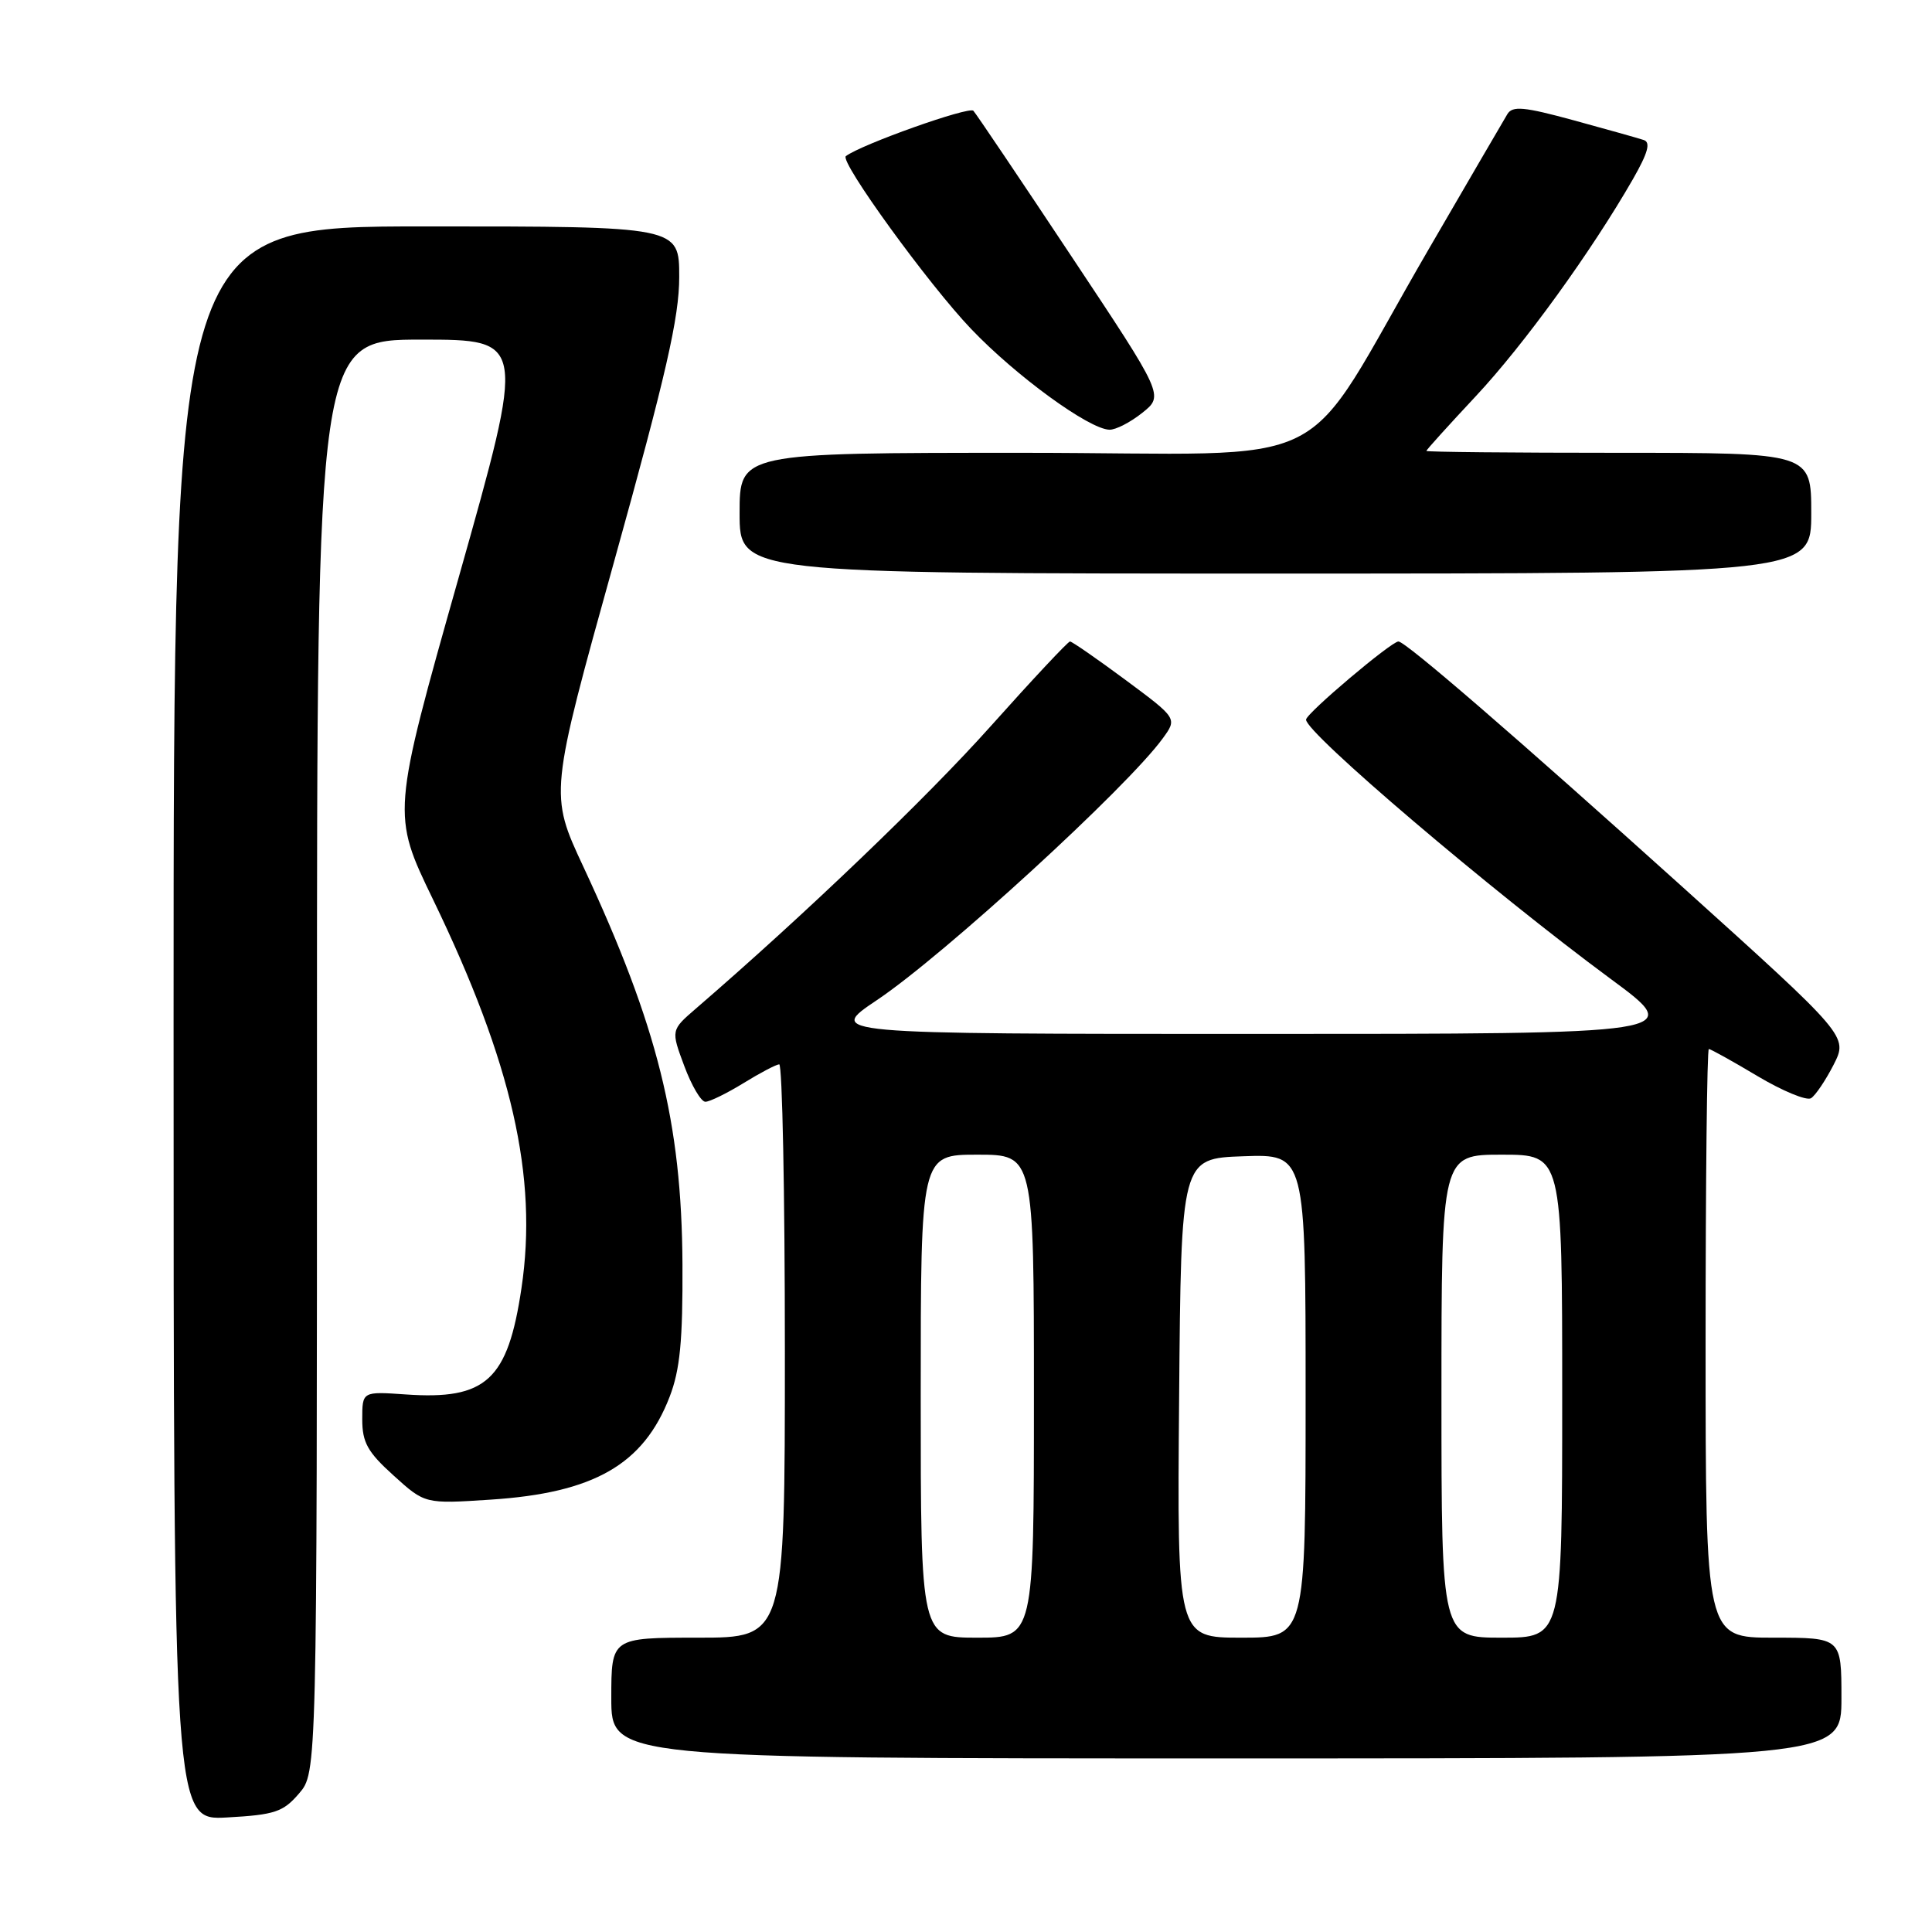 <?xml version="1.0" encoding="UTF-8" standalone="no"?>
<!DOCTYPE svg PUBLIC "-//W3C//DTD SVG 1.1//EN" "http://www.w3.org/Graphics/SVG/1.1/DTD/svg11.dtd" >
<svg xmlns="http://www.w3.org/2000/svg" xmlns:xlink="http://www.w3.org/1999/xlink" version="1.1" viewBox="0 0 256 256">
 <g >
 <path fill="currentColor"
d=" M 39.62 237.65 C 42.00 234.89 42.00 234.89 42.00 139.94 C 42.00 45.00 42.00 45.00 55.84 45.00 C 69.68 45.00 69.68 45.00 60.80 76.44 C 51.91 107.88 51.91 107.88 57.38 119.19 C 67.85 140.85 71.29 155.97 69.10 170.67 C 67.29 182.89 64.42 185.52 53.75 184.77 C 48.00 184.37 48.00 184.37 48.00 188.07 C 48.00 191.14 48.71 192.41 52.16 195.52 C 56.31 199.28 56.31 199.28 65.01 198.71 C 78.71 197.82 85.27 194.06 88.73 185.08 C 90.11 181.50 90.48 177.66 90.43 167.50 C 90.33 148.74 87.14 135.96 77.30 114.85 C 72.80 105.21 72.80 105.21 81.40 74.31 C 88.27 49.61 90.00 42.06 90.00 36.70 C 90.00 30.00 90.00 30.00 56.50 30.00 C 23.00 30.00 23.00 30.00 23.00 135.61 C 23.00 241.23 23.00 241.23 30.12 240.82 C 36.41 240.47 37.52 240.10 39.62 237.65 Z  M 244.00 225.00 C 244.00 217.00 244.00 217.00 235.00 217.00 C 226.00 217.00 226.00 217.00 226.00 178.00 C 226.00 156.55 226.19 139.00 226.43 139.00 C 226.66 139.00 229.57 140.61 232.88 142.59 C 236.19 144.56 239.38 145.88 239.97 145.52 C 240.55 145.16 241.90 143.16 242.96 141.09 C 244.88 137.31 244.88 137.31 222.80 117.40 C 200.81 97.59 186.24 85.00 185.30 85.00 C 184.36 85.00 173.11 94.50 173.06 95.35 C 172.94 97.04 197.70 118.11 213.41 129.70 C 223.31 137.00 223.31 137.00 166.42 137.00 C 109.52 137.00 109.52 137.00 116.21 132.51 C 125.05 126.59 149.39 104.30 154.07 97.84 C 156.00 95.19 156.00 95.19 149.13 90.09 C 145.35 87.29 142.04 85.00 141.78 85.00 C 141.52 85.00 136.78 90.06 131.25 96.25 C 122.83 105.68 106.53 121.29 92.20 133.65 C 88.90 136.50 88.90 136.50 90.67 141.25 C 91.64 143.86 92.90 146.00 93.47 145.99 C 94.03 145.99 96.30 144.88 98.50 143.53 C 100.70 142.17 102.84 141.05 103.25 141.03 C 103.66 141.01 104.00 158.10 104.00 179.00 C 104.00 217.00 104.00 217.00 92.50 217.00 C 81.00 217.00 81.00 217.00 81.00 225.00 C 81.00 233.00 81.00 233.00 162.50 233.00 C 244.00 233.00 244.00 233.00 244.00 225.00 Z  M 240.00 68.00 C 240.00 60.00 240.00 60.00 214.50 60.00 C 200.47 60.00 189.00 59.89 189.00 59.75 C 189.00 59.61 191.95 56.35 195.55 52.50 C 201.93 45.68 210.85 33.35 216.37 23.74 C 218.37 20.24 218.75 18.86 217.80 18.55 C 217.08 18.31 212.91 17.14 208.52 15.94 C 201.92 14.14 200.41 14.00 199.73 15.13 C 199.27 15.89 194.59 23.93 189.32 33.00 C 171.60 63.49 178.56 60.00 135.51 60.00 C 98.00 60.00 98.00 60.00 98.00 68.00 C 98.00 76.00 98.00 76.00 169.00 76.00 C 240.00 76.00 240.00 76.00 240.00 68.00 Z  M 151.36 54.70 C 154.23 52.41 154.23 52.41 141.96 33.95 C 135.22 23.80 129.38 15.13 128.98 14.68 C 128.43 14.05 114.11 19.14 112.08 20.69 C 111.20 21.36 123.07 37.73 128.70 43.61 C 134.65 49.84 144.29 56.86 147.00 56.94 C 147.82 56.97 149.79 55.96 151.36 54.70 Z  M 122.00 185.00 C 122.00 153.00 122.00 153.00 129.50 153.00 C 137.00 153.00 137.00 153.00 137.00 185.00 C 137.00 217.00 137.00 217.00 129.50 217.00 C 122.00 217.00 122.00 217.00 122.00 185.00 Z  M 156.24 185.25 C 156.50 153.50 156.50 153.50 164.75 153.21 C 173.00 152.92 173.00 152.92 173.00 184.96 C 173.00 217.00 173.00 217.00 164.49 217.00 C 155.97 217.00 155.97 217.00 156.24 185.25 Z  M 191.00 185.00 C 191.00 153.00 191.00 153.00 199.00 153.00 C 207.00 153.00 207.00 153.00 207.00 185.00 C 207.00 217.00 207.00 217.00 199.00 217.00 C 191.00 217.00 191.00 217.00 191.00 185.00 Z "/>
</g>
</svg>